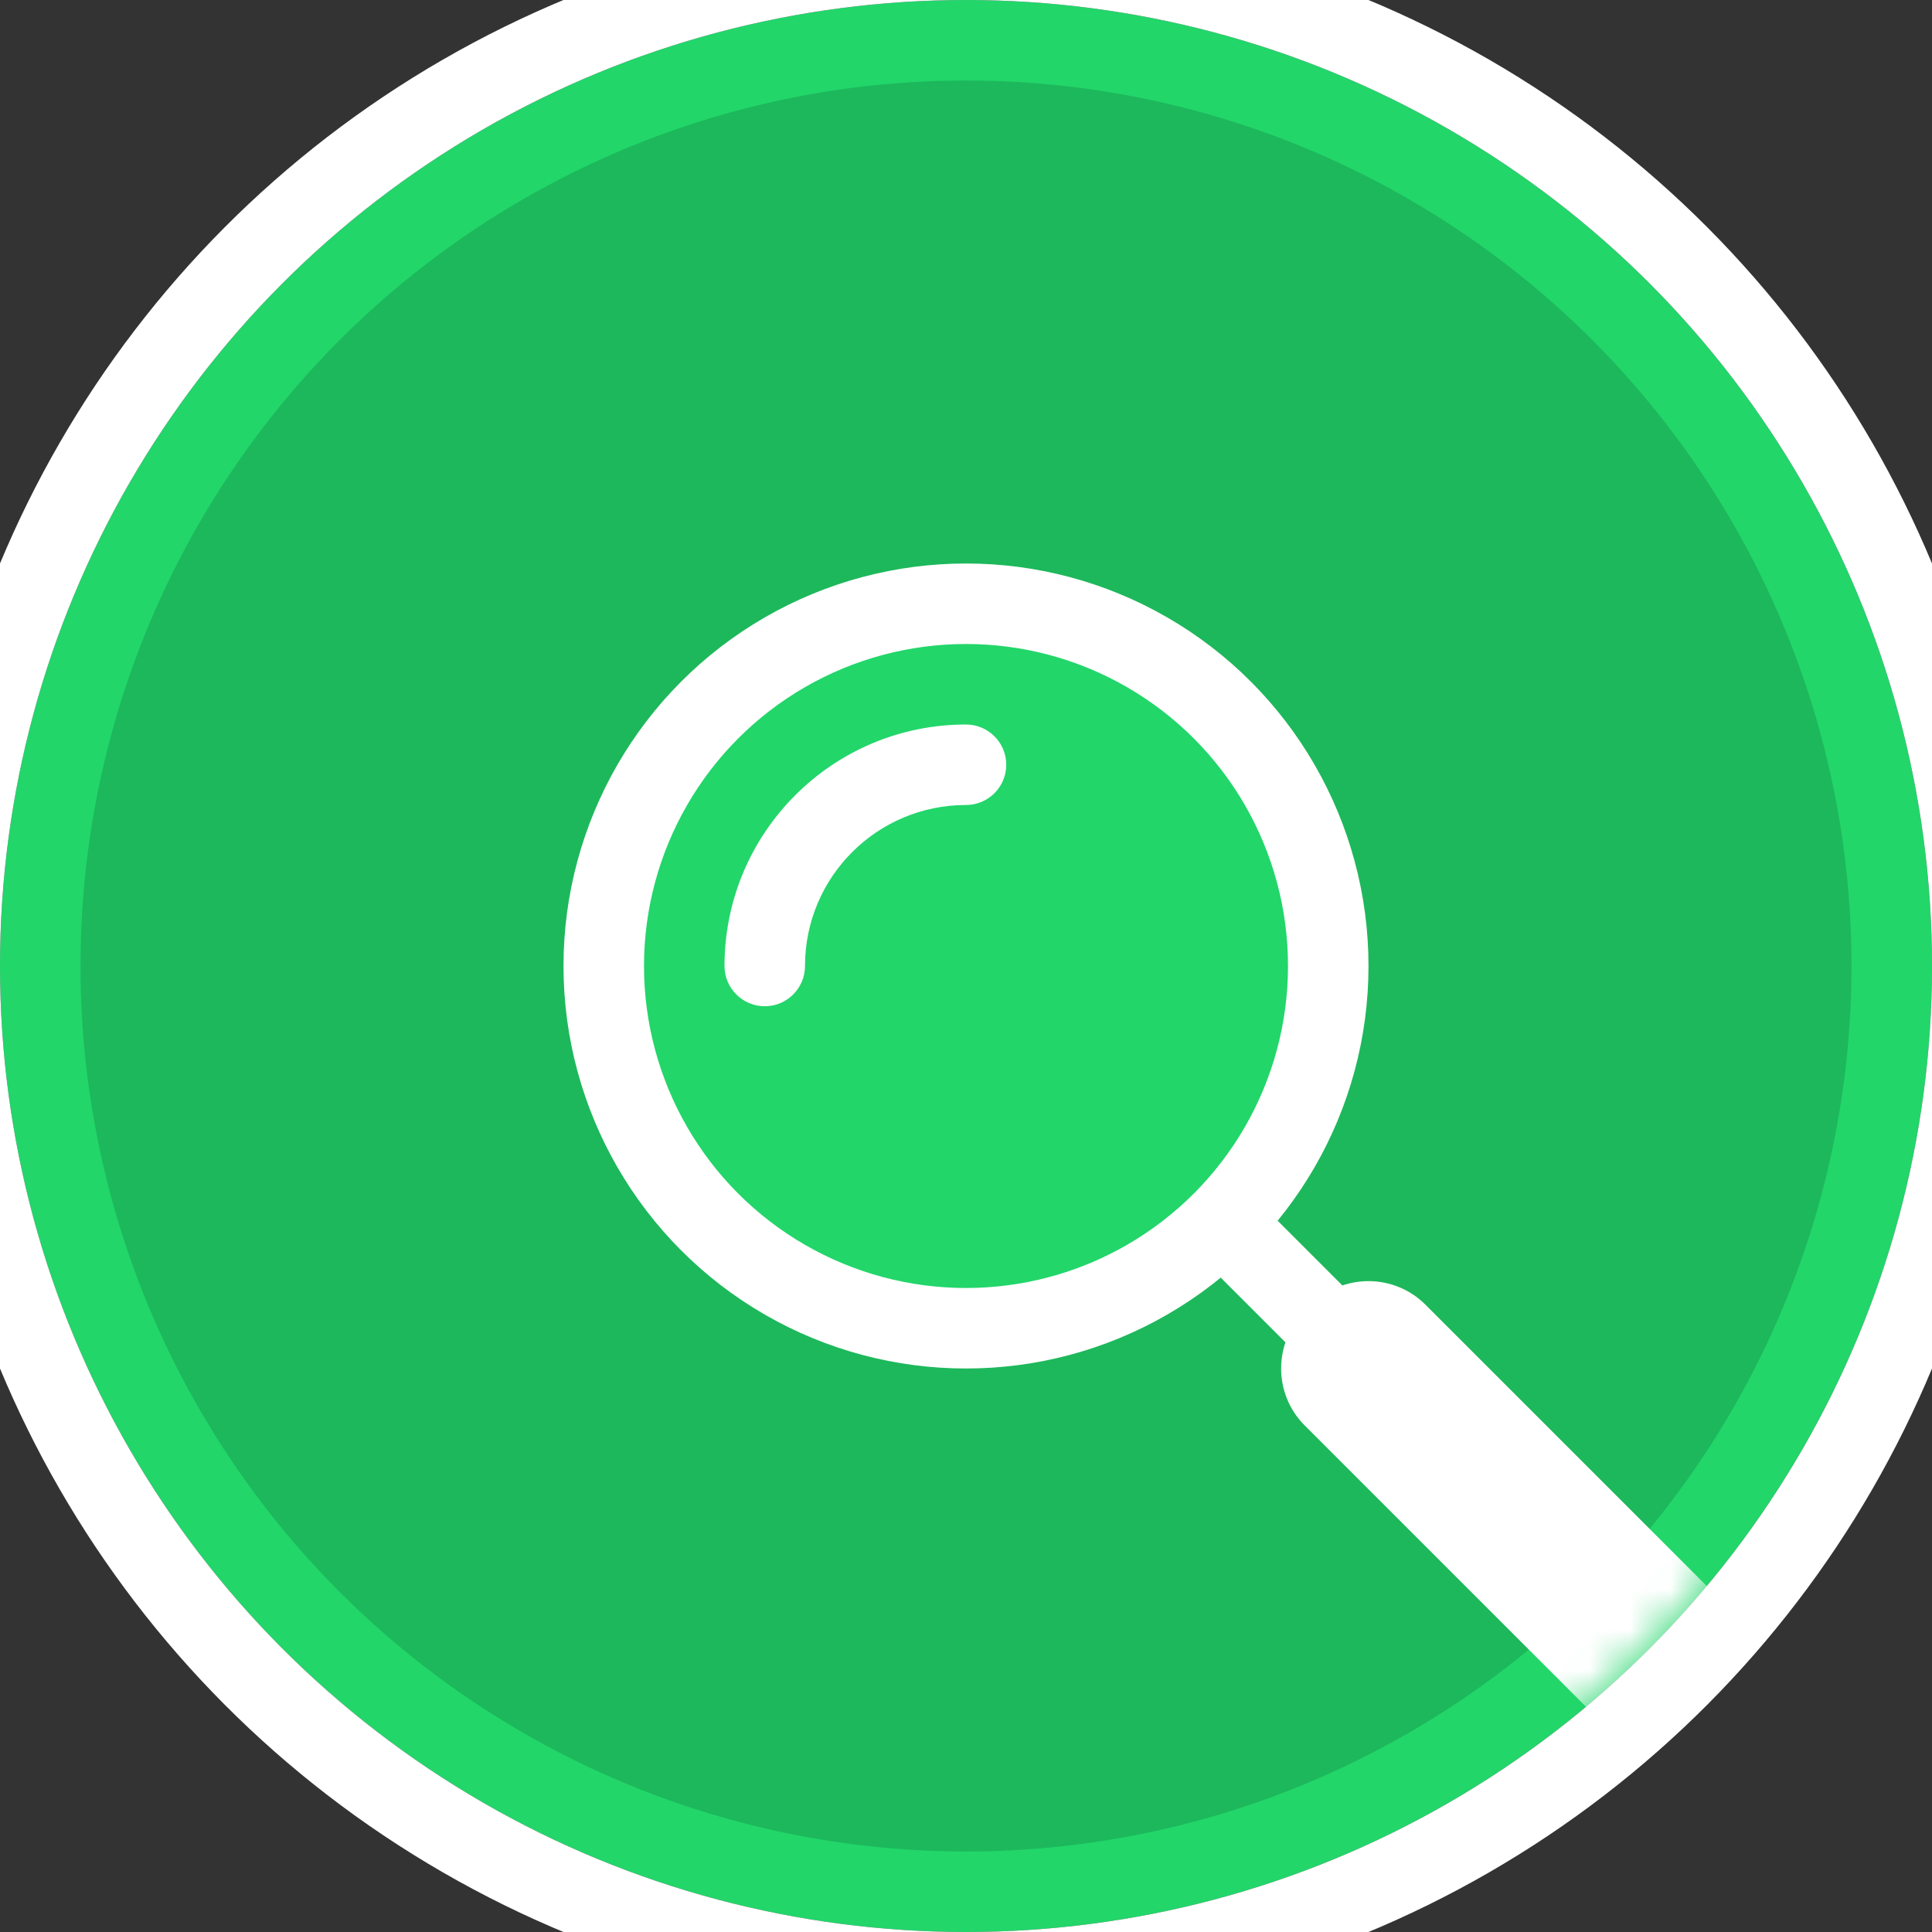 <svg xmlns="http://www.w3.org/2000/svg" xmlns:xlink="http://www.w3.org/1999/xlink" width="48" height="48" viewBox="0 0 48 48">
    <rect x="0" y="0" width="48" height="48" fill="#333333" stroke="none"/>
    <defs>
        <circle id="prefix__a" cx="24" cy="24" r="24"/>
    </defs>
    <g fill="none" fill-rule="evenodd">
        <mask id="prefix__b" fill="#fff">
            <use xlink:href="#prefix__a"/>
        </mask>
        <g stroke-width="2">
            <circle cx="24" cy="24" r="23" fill="#1DB85B" stroke="#22D66A" stroke-linejoin="square"/>
            <circle cx="24" cy="24" r="25" stroke="#FFF"/>
        </g>
        <path fill="#FFF" d="M35.414 32.414l7.172 7.172c.78.78.78 2.047 0 2.828l-.172.172c-.78.78-2.047.78-2.828 0l-7.172-7.172c-.78-.78-.78-2.047 0-2.828l.172-.172c.78-.78 2.047-.78 2.828 0z" mask="url(#prefix__b)"/>
        <circle cx="24" cy="24" r="9" fill="#22D66A" stroke="#FFF" stroke-width="2"/>
        <path fill="#FFF" fill-rule="nonzero" d="M24 18c.552 0 1 .448 1 1s-.448 1-1 1c-2.21 0-4 1.79-4 4 0 .552-.448 1-1 1s-1-.448-1-1c0-3.314 2.686-6 6-6z"/>
        <path stroke="#FFF" stroke-linecap="square" stroke-width="2" d="M34.5 34.5L31.5 31.5"/>
    </g>
</svg>
